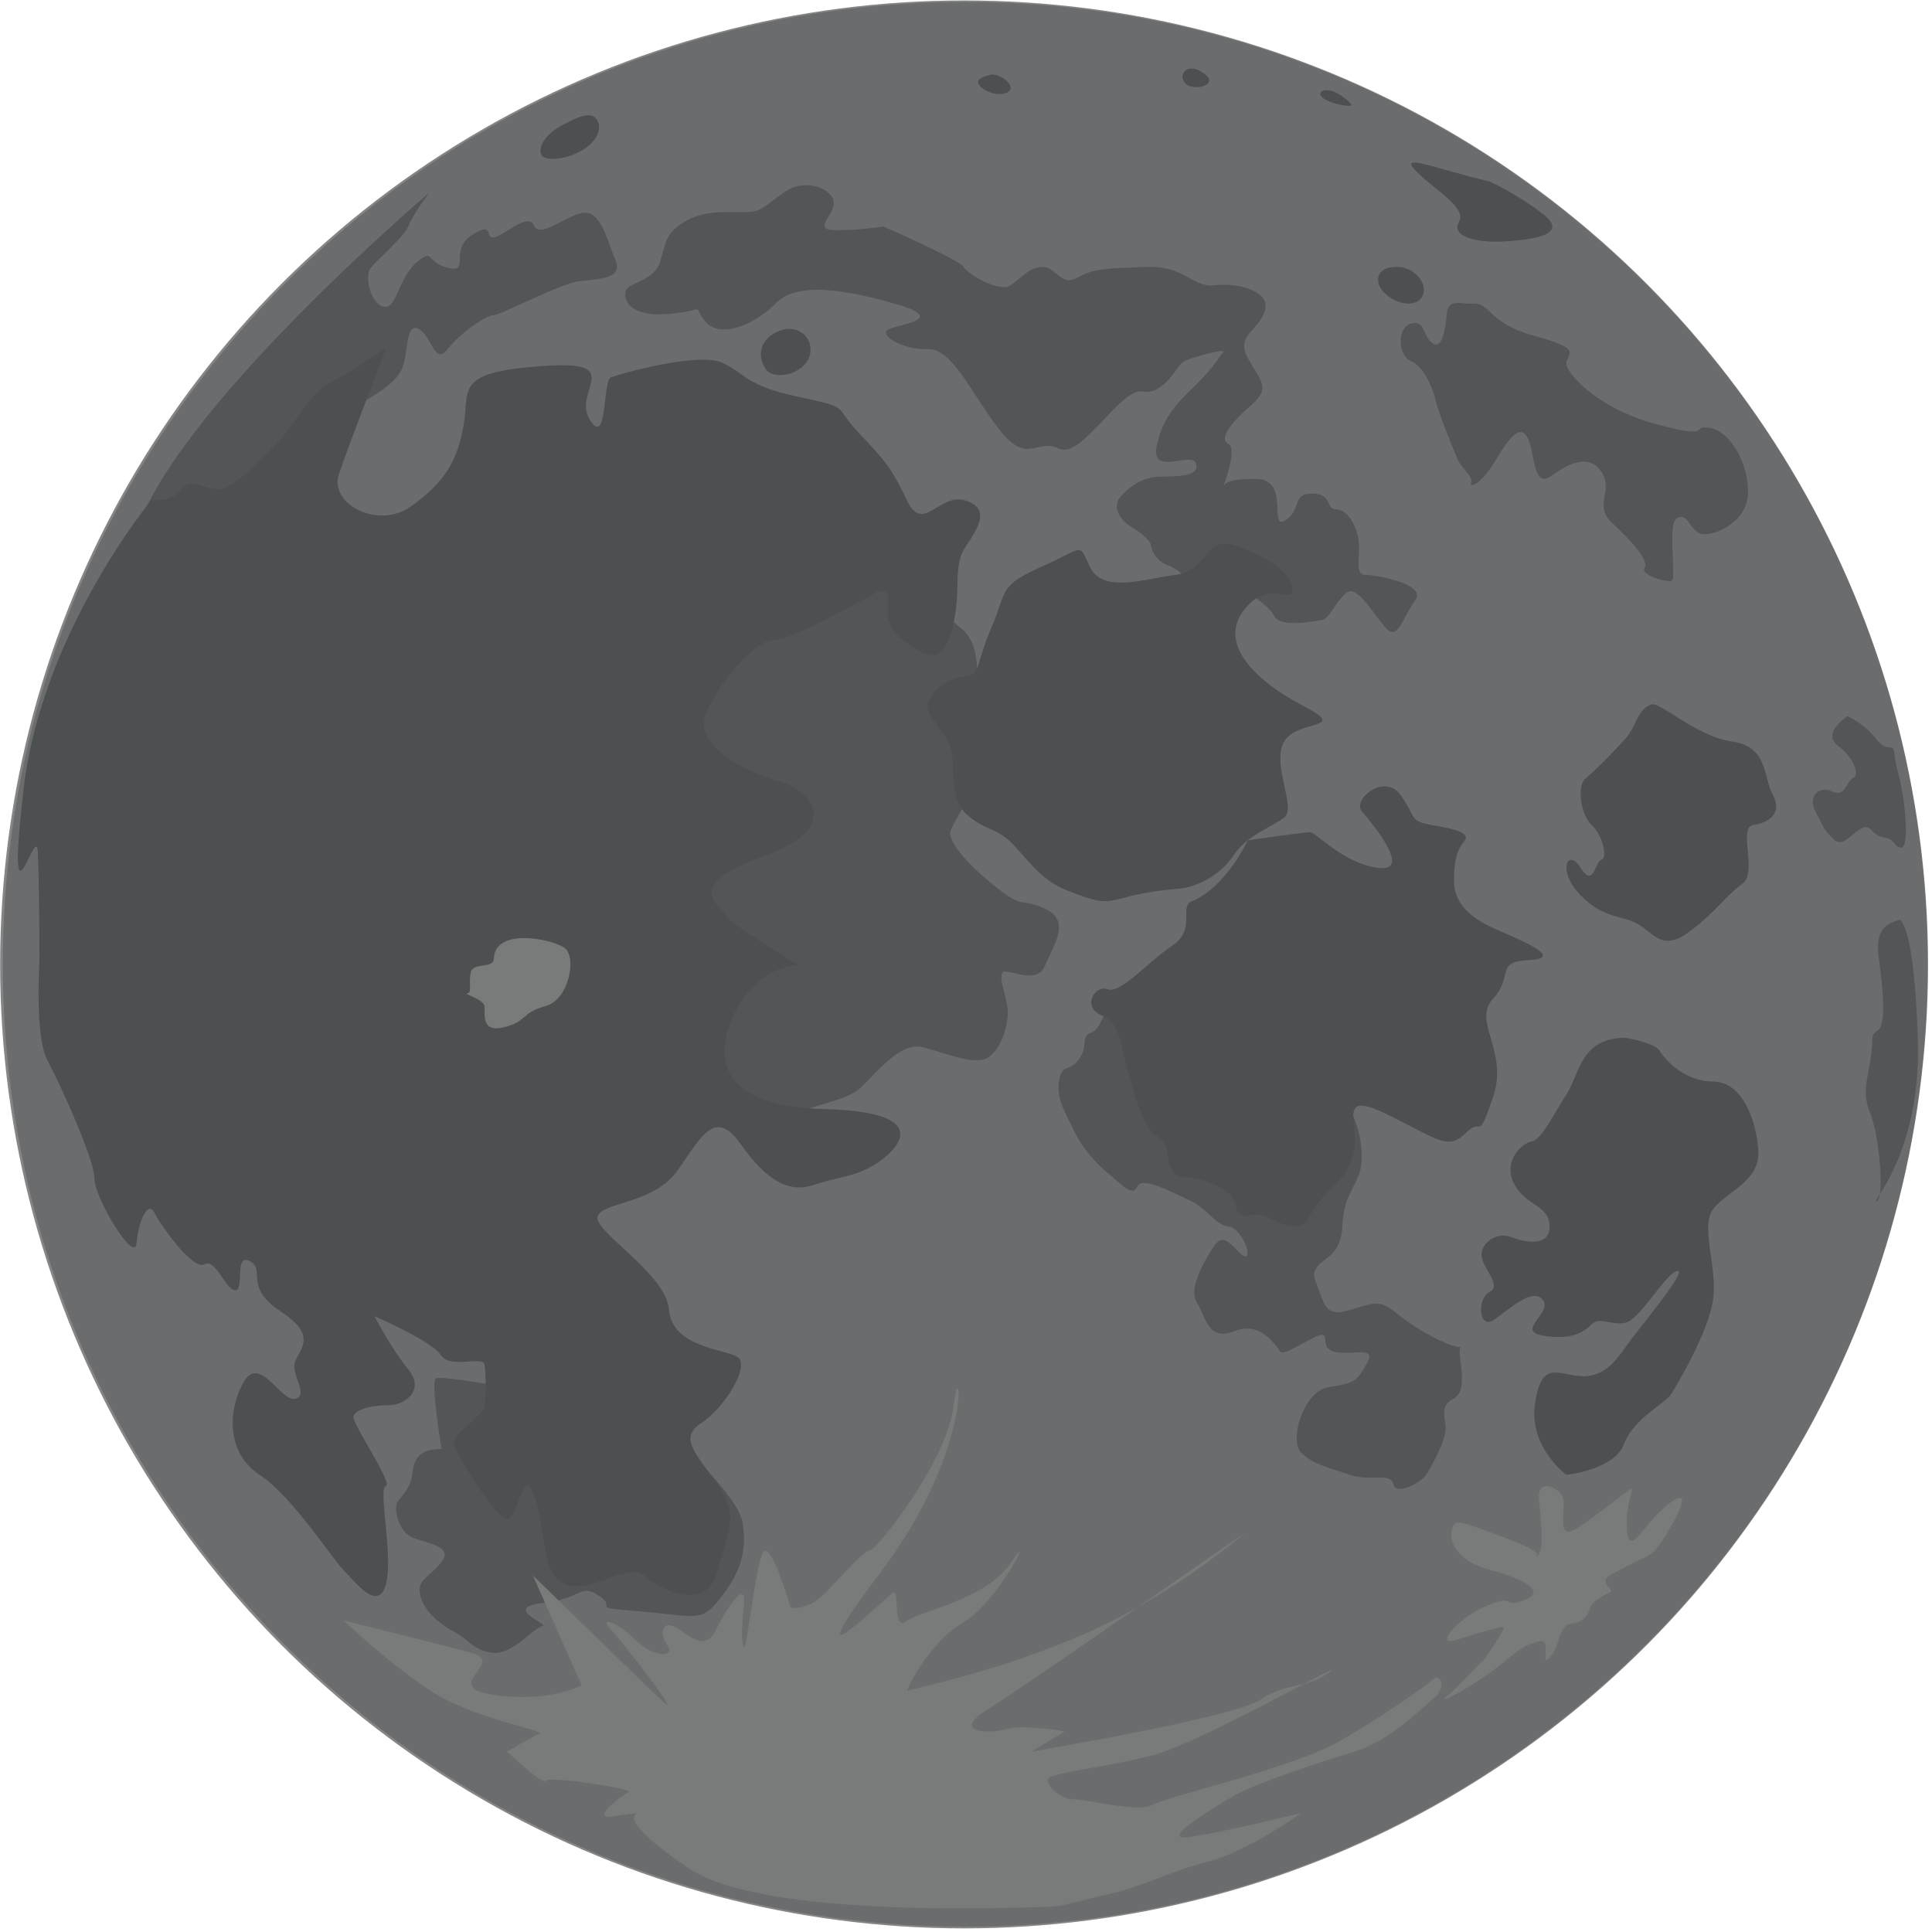 <?xml version="1.0" encoding="UTF-8" standalone="no"?>
<!DOCTYPE svg PUBLIC "-//W3C//DTD SVG 1.1//EN" "http://www.w3.org/Graphics/SVG/1.1/DTD/svg11.dtd">
<svg width="100%" height="100%" viewBox="0 0 413 413" version="1.1" xmlns="http://www.w3.org/2000/svg" xmlns:xlink="http://www.w3.org/1999/xlink" xml:space="preserve" xmlns:serif="http://www.serif.com/" style="fill-rule:evenodd;clip-rule:evenodd;stroke-linejoin:round;stroke-miterlimit:2;">
    <g transform="matrix(4.167,0,0,4.167,-234.421,-1874.09)">
        <path d="M56.402,499.215C56.402,471.948 78.506,449.844 105.773,449.844C133.04,449.844 155.144,471.948 155.144,499.215C155.144,526.482 133.04,548.586 105.773,548.586C78.506,548.586 56.402,526.482 56.402,499.215Z" style="fill:rgb(206,208,210);fill-rule:nonzero;"/>
    </g>
    <g transform="matrix(4.167,0,0,4.167,-234.421,-1874.09)">
        <path d="M78.911,524.075C77.728,524.075 77.48,524.636 77.417,525.322C77.355,526.006 76.919,526.442 76.669,526.754C76.42,527.064 76.669,528.311 77.417,528.622C78.165,528.934 79.534,529.058 78.911,529.867C78.289,530.677 77.606,530.76 77.823,531.622C78.04,532.482 78.974,533.168 79.597,533.479C80.219,533.79 80.596,534.476 81.591,534.537C82.586,534.6 83.645,533.23 84.08,533.168C84.516,533.105 81.963,532.232 84.08,531.984C86.198,531.736 86.011,530.947 87.007,531.622C88.004,532.296 86.26,532.171 89.187,532.42C92.114,532.67 92.238,533.003 93.297,531.622C94.356,530.241 94.543,529.183 94.356,527.875C94.169,526.566 91.304,524.014 90.744,523.143C90.183,522.271 78.849,520.152 78.6,520.464C78.351,520.774 78.911,524.075 78.911,524.075Z" style="fill:rgb(160,163,164);fill-rule:nonzero;"/>
    </g>
    <g transform="matrix(4.167,0,0,4.167,-234.421,-1874.09)">
        <path d="M93.733,498.01C93.421,498.916 93.421,500.037 93.359,500.972C93.297,501.906 92.923,504.646 93.359,505.206C93.795,505.767 96.1,507.012 96.1,507.012C96.1,507.012 99.462,506.265 100.209,505.705C100.958,505.144 102.328,503.151 103.573,503.463C104.818,503.773 106.313,504.459 106.998,503.961C107.683,503.463 108.056,502.15 107.932,501.373C107.807,500.599 107.496,499.924 107.683,499.639C107.87,499.353 109.427,500.35 109.862,499.291C110.298,498.231 111.232,496.986 109.862,496.363C108.493,495.74 108.866,496.487 107.185,495.117C105.503,493.747 105.067,492.938 105.005,492.564C104.942,492.191 105.752,491.216 106.188,490.084C106.625,488.953 106.955,487.458 106.54,486.398C106.126,485.341 106.874,483.037 105.565,481.978C104.258,480.92 101.393,477.806 99.96,478.241C98.528,478.677 90.557,479.362 90.557,486.462C90.557,493.561 93.733,498.01 93.733,498.01Z" style="fill:rgb(160,163,164);fill-rule:nonzero;"/>
    </g>
    <g transform="matrix(4.167,0,0,4.167,-234.421,-1874.09)">
        <path d="M117.604,480.546C117.335,479.611 116.962,479.051 116.152,478.739C115.343,478.429 115.28,477.635 115.28,477.635C115.28,477.635 115.094,477.245 114.346,476.81C113.599,476.372 113.35,475.688 113.723,475.252C114.098,474.816 114.782,474.193 115.841,474.193C116.9,474.193 117.81,474.131 117.604,473.509C117.397,472.886 115.282,474.193 115.593,472.637C115.903,471.08 116.748,470.332 117.633,469.461C118.519,468.589 118.83,468.012 119.017,467.802C119.204,467.593 117.246,468.091 116.917,468.34C116.589,468.589 115.966,470.021 114.845,469.834C113.723,469.647 111.734,473.322 110.581,472.761C109.427,472.201 108.991,473.633 107.558,471.827C106.126,470.021 105.123,467.593 103.85,467.654C102.576,467.717 101.206,466.882 101.892,466.614C102.576,466.347 104.88,466.099 102.141,465.319C99.4,464.541 97.095,464.229 96.038,465.319C94.979,466.409 93.172,467.156 92.425,466.222C91.678,465.288 92.674,465.663 90.557,465.85C88.439,466.036 88.19,464.999 88.377,464.614C88.564,464.229 89.81,464.167 90.121,463.171C90.433,462.175 90.37,461.676 91.491,461.054C92.612,460.431 94.044,460.681 94.73,460.618C95.415,460.556 95.531,460.244 96.563,459.56C97.594,458.874 98.964,459.424 99.026,460.114C99.089,460.805 97.843,461.552 99.151,461.552C100.459,461.552 101.58,461.365 101.58,461.365C101.58,461.365 105.503,463.087 105.69,463.439C105.877,463.793 107.528,464.779 108.104,464.38C108.679,463.98 109.053,463.46 109.738,463.439C110.423,463.42 110.672,464.479 111.544,463.98C112.416,463.482 113.163,463.522 115.094,463.439C117.024,463.358 117.459,464.53 118.581,464.38C119.703,464.229 121.508,464.666 121.134,465.725C120.761,466.783 119.578,466.971 120.325,468.215C121.072,469.461 121.383,469.71 120.387,470.582C119.39,471.453 118.768,472.263 119.266,472.512C119.765,472.761 119.017,474.692 119.017,474.692C119.017,474.692 119.079,474.256 120.761,474.318C122.442,474.381 121.321,476.996 122.193,476.436C123.065,475.875 122.504,475.064 123.563,475.064C124.622,475.064 124.264,475.875 124.785,475.875C125.307,475.875 125.743,476.497 125.929,477.307C126.116,478.117 125.68,479.238 126.303,479.238C126.926,479.238 129.479,479.736 128.856,480.546C128.233,481.354 127.984,482.663 127.362,481.978C126.739,481.292 125.867,479.674 125.307,480.172C124.747,480.67 124.45,481.479 124.1,481.542C123.75,481.604 121.944,481.978 121.633,481.354C121.321,480.733 119.765,479.798 119.765,479.798L117.604,480.546Z" style="fill:rgb(160,163,164);fill-rule:nonzero;"/>
    </g>
    <g transform="matrix(4.167,0,0,4.167,-234.421,-1874.09)">
        <path d="M131.721,465.319C131.223,465.359 130.537,465.039 130.475,465.85C130.412,466.658 130.227,467.717 129.728,467.344C129.229,466.971 129.379,466.146 128.649,466.34C127.922,466.533 127.946,467.966 128.649,468.278C129.354,468.589 129.795,469.772 129.917,470.332C130.039,470.894 130.849,472.886 131.035,473.322C131.223,473.758 131.845,474.193 131.721,474.506C131.596,474.816 132.219,474.63 132.967,473.384C133.713,472.139 134.274,471.453 134.648,472.263C135.021,473.073 134.89,474.879 135.89,474.131C136.89,473.384 137.886,473.073 138.446,474.007C139.007,474.94 138.011,475.688 138.945,476.56C139.879,477.432 140.875,478.49 140.626,478.863C140.377,479.238 141.685,479.611 141.996,479.55C142.308,479.487 141.747,476.56 142.308,476.311C142.868,476.062 142.93,476.934 143.491,477.121C144.051,477.307 145.795,476.622 145.919,475.189C146.044,473.758 145.11,471.89 143.989,471.702C142.868,471.516 144.3,472.325 141.249,471.516C138.197,470.707 136.524,468.837 136.614,468.34C136.703,467.841 137.45,467.654 134.959,466.971C132.468,466.284 132.799,465.235 131.721,465.319Z" style="fill:rgb(160,163,164);fill-rule:nonzero;"/>
    </g>
    <g transform="matrix(4.167,0,0,4.167,-234.421,-1874.09)">
        <path d="M151.018,486.478C150.396,486.976 149.897,487.535 150.582,488.033C151.267,488.531 151.703,489.466 151.33,489.652C150.956,489.839 150.918,490.671 150.252,490.35C149.585,490.026 148.963,490.587 149.399,491.396C149.835,492.206 149.765,492.268 150.36,492.829C150.966,493.399 151.686,491.681 152.264,492.33C152.761,492.892 153.073,492.57 153.384,492.948C153.695,493.327 154.132,493.639 154.007,491.771C153.883,489.901 153.509,489.217 153.447,488.469C153.384,487.723 153.135,488.469 152.513,487.66C151.89,486.85 151.018,486.478 151.018,486.478Z" style="fill:rgb(160,163,164);fill-rule:nonzero;"/>
    </g>
    <g transform="matrix(4.167,0,0,4.167,-234.421,-1874.09)">
        <path d="M153.709,496.932C152.774,497.181 152.463,497.679 152.65,498.986C152.837,500.294 153.044,502.287 152.598,502.598C152.152,502.909 152.401,502.909 152.214,504.093C152.027,505.276 151.778,505.836 152.214,506.896C152.65,507.954 152.961,511.192 152.525,511.379C152.089,511.565 154.83,509.055 154.643,503.055C154.456,497.057 153.709,496.932 153.709,496.932Z" style="fill:rgb(160,163,164);fill-rule:nonzero;"/>
    </g>
    <g transform="matrix(4.167,0,0,4.167,-234.421,-1874.09)">
        <path d="M113.537,501.034C112.914,501.221 112.812,502.528 112.24,502.716C111.669,502.903 112.104,503.41 111.606,504.091C111.108,504.771 110.738,504.272 110.581,505.206C110.423,506.141 110.984,506.95 111.357,507.76C111.731,508.569 112.478,509.441 113.101,509.939C113.723,510.438 114.346,511.185 114.595,510.625C114.845,510.063 116.339,510.893 117.273,511.319C118.208,511.745 118.581,512.584 119.266,512.664C119.951,512.742 120.511,514.216 120.138,514.195C119.765,514.175 119.142,512.805 118.581,513.613C118.021,514.423 117.211,515.857 117.647,516.54C118.083,517.226 118.208,518.596 119.578,518.035C120.947,517.475 121.757,518.845 121.944,519.095C122.131,519.344 123.765,518.159 124.1,518.222C124.435,518.284 123.937,519.039 124.933,519.13C125.929,519.219 126.863,518.845 126.365,519.717C125.867,520.589 125.743,520.713 124.435,520.901C123.127,521.086 122.379,523.64 123.002,524.263C123.625,524.885 124.497,525.052 125.493,525.405C126.49,525.757 127.611,525.259 127.735,525.881C127.86,526.505 129.168,525.799 129.417,525.405C129.666,525.01 130.537,523.516 130.412,522.831C130.289,522.146 130.289,521.771 130.787,521.522C131.285,521.272 131.347,520.651 131.161,519.406C130.974,518.159 131.97,519.467 129.791,518.346C127.611,517.226 127.611,516.416 126.49,516.665C125.369,516.914 124.512,517.536 124.1,516.416C123.688,515.297 123.525,515.172 123.824,514.734C124.123,514.299 125.058,514.143 125.12,512.664C125.182,511.185 125.68,510.811 125.992,509.939C126.303,509.068 126.054,506.764 124.747,505.767C123.438,504.771 113.537,501.034 113.537,501.034Z" style="fill:rgb(160,163,164);fill-rule:nonzero;"/>
    </g>
    <g transform="matrix(4.167,0,0,4.167,-234.421,-1874.09)">
        <path d="M63.156,477.307C63.105,477.486 67.702,476.248 68.636,475.502C69.57,474.754 71.75,473.571 72.56,472.574C73.369,471.577 75.015,470.352 75.038,470.29C75.062,470.227 76.483,469.523 76.856,468.713C77.23,467.903 77.043,466.26 77.728,466.614C78.413,466.971 78.538,468.526 79.223,467.654C79.908,466.783 81.219,465.911 81.591,465.911C81.963,465.911 84.952,464.292 86.011,464.167C87.07,464.043 88.252,464.043 87.816,463.047C87.381,462.051 87.07,460.431 86.073,460.681C85.077,460.93 83.956,461.988 83.645,461.302C83.333,460.618 82.09,461.863 81.591,461.926C81.091,461.988 81.652,461.054 80.468,461.801C79.285,462.549 80.406,463.793 79.223,463.482C78.04,463.171 78.538,462.424 77.604,463.233C76.669,464.043 76.607,465.663 75.922,465.476C75.237,465.288 74.988,463.918 75.237,463.545C75.487,463.171 76.981,461.926 77.23,461.302C77.48,460.681 78.289,459.621 78.289,459.621C78.289,459.621 64.962,470.955 63.156,477.307Z" style="fill:rgb(160,163,164);fill-rule:nonzero;"/>
    </g>
    <g transform="matrix(4.167,0,0,4.167,-234.421,-1874.09)">
        <path d="M76.047,467.654C75.299,468.028 74.137,468.942 73.39,469.274C72.643,469.606 71.978,470.437 71.314,471.434C70.649,472.43 68.408,474.754 67.578,474.837C66.747,474.92 66.083,474.173 65.585,474.837C65.086,475.502 64.007,475.418 64.007,475.418C64.007,475.418 58.371,482.235 57.458,490.289C56.544,498.343 58.112,491.858 58.195,493.437C58.278,495.015 58.278,499.083 58.278,499.083C58.278,499.083 58.029,502.903 58.693,504.148C59.357,505.394 61.101,509.213 61.101,510.209C61.101,511.206 63.176,514.609 63.26,513.531C63.343,512.453 63.841,511.289 64.173,511.952C64.505,512.617 66.166,514.943 66.747,514.609C67.328,514.277 67.827,515.938 68.325,515.938C68.823,515.938 68.242,514.029 69.072,514.443C69.902,514.858 68.74,515.772 70.649,517.018C72.56,518.264 71.646,518.927 71.397,519.592C71.148,520.258 72.144,521.336 71.397,521.501C70.649,521.669 69.57,519.177 68.74,520.672C67.91,522.166 67.91,524.324 69.57,525.404C71.231,526.483 73.307,529.723 73.888,530.303C74.469,530.885 75.632,532.462 76.047,531.051C76.462,529.639 75.632,526.068 76.047,525.984C76.462,525.902 74.303,522.746 74.386,522.415C74.469,522.083 75.208,521.834 76.167,521.834C77.127,521.834 78.04,521.005 77.21,520.008C76.379,519.01 75.466,517.268 75.466,517.268C75.466,517.268 78.372,518.513 78.87,519.26C79.368,520.008 81.029,519.26 81.111,519.758C81.195,520.258 81.195,521.501 81.111,521.917C81.029,522.332 79.534,523.328 79.534,523.743C79.534,524.159 81.195,526.816 82.025,527.563C82.856,528.311 83.022,524.491 83.686,526.566C84.35,528.644 84.018,530.635 85.346,531.051C86.675,531.465 88.502,529.805 89.415,530.636C90.328,531.465 92.57,532.379 93.069,530.303C93.566,528.228 94.231,527.563 93.069,525.902C91.906,524.242 91.076,523.495 92.238,522.746C93.401,522 94.812,519.758 94.065,519.344C93.318,518.928 90.744,518.845 90.578,516.935C90.412,515.024 86.592,512.867 86.924,512.118C87.256,511.371 89.83,511.538 91.076,509.711C92.321,507.885 92.988,506.64 94.274,508.466C95.56,510.292 96.722,510.957 97.968,510.541C99.213,510.126 100.044,510.126 101.04,509.545C102.037,508.964 104.61,506.805 98.549,506.64C92.487,506.474 92.986,503.399 94.148,501.324C95.311,499.249 97.22,499.249 97.22,499.249C97.22,499.249 93.566,497.091 93.484,496.675C93.401,496.26 90.993,495.264 95.394,493.686C99.794,492.108 97.553,490.198 96.307,489.866C95.062,489.533 91.657,488.122 92.487,486.296C93.318,484.469 95.062,482.56 95.975,482.56C96.888,482.56 99.462,481.064 101.04,480.234C102.618,479.403 101.02,481.396 102.441,482.476C103.864,483.556 104.611,483.887 105.109,481.978C105.607,480.068 105.109,478.823 105.773,477.826C106.437,476.83 107.102,475.834 105.773,475.418C104.444,475.003 103.614,477.162 102.784,475.418C101.954,473.675 101.622,473.343 100.293,471.931C98.964,470.52 99.96,470.685 97.22,470.104C94.48,469.523 94.564,468.942 93.318,468.36C92.072,467.779 88.004,468.942 87.589,469.108C87.173,469.274 87.422,472.761 86.509,471.267C85.596,469.772 88.502,468.193 84.018,468.526C79.534,468.858 80.364,469.689 80.033,471.599C79.7,473.509 78.953,474.588 77.293,475.751C75.632,476.912 73.141,475.584 73.639,474.09C74.137,472.596 76.047,467.654 76.047,467.654Z" style="fill:rgb(147,153,154);fill-rule:nonzero;"/>
    </g>
    <g transform="matrix(4.167,0,0,4.167,-234.421,-1874.09)">
        <path d="M112.167,478.823C111.563,477.539 111.918,477.826 109.676,478.823C107.434,479.818 107.933,480.068 107.102,481.978C106.271,483.888 106.604,484.386 105.69,484.469C104.777,484.551 104.03,485.217 103.864,485.881C103.697,486.545 105.026,487.458 105.109,488.455C105.192,489.451 105.026,490.863 105.939,491.609C106.853,492.357 107.254,492.191 108.008,492.855C108.763,493.519 109.51,494.849 111.004,495.43C112.5,496.01 112.831,496.094 113.745,495.845C114.658,495.595 115.571,495.43 116.651,495.346C117.73,495.264 118.893,494.6 119.557,493.603C120.221,492.605 121.466,492.191 122.131,491.693C122.795,491.194 121.466,488.952 122.131,487.79C122.795,486.628 125.535,487.209 123.127,485.964C120.719,484.718 118.727,482.809 120.055,481.064C121.383,479.321 122.629,480.899 122.546,479.902C122.463,478.906 120.471,477.909 119.308,477.66C118.146,477.411 118.062,479.072 116.567,479.238C115.073,479.403 112.832,480.234 112.167,478.823Z" style="fill:rgb(147,153,154);fill-rule:nonzero;"/>
    </g>
    <g transform="matrix(4.167,0,0,4.167,-234.421,-1874.09)">
        <path d="M117.398,495.977C116.716,496.25 117.647,497.422 116.401,498.252C115.156,499.083 113.745,500.743 113.08,500.494C112.416,500.246 111.752,501.407 112.748,501.822C113.745,502.238 113.706,503.233 113.975,504.148C114.243,505.061 114.824,507.72 115.654,508.05C116.484,508.382 115.82,510.043 116.983,510.126C118.146,510.209 119.557,510.79 119.64,511.538C119.723,512.285 120.304,512.118 120.803,512.036C121.301,511.952 122.795,513.433 123.459,512.112C124.124,510.79 125.369,510.376 125.701,508.88C126.033,507.386 124.788,505.643 127.362,506.888C129.936,508.134 130.517,508.798 131.431,507.885C132.344,506.971 132.012,508.466 132.842,506.058C133.672,503.649 131.763,502.155 132.842,500.992C133.921,499.83 132.926,499.083 134.669,499C136.413,498.916 134.752,498.169 133.008,497.422C131.265,496.675 130.849,495.761 130.849,494.931C130.849,494.101 130.932,493.437 131.348,492.938C131.763,492.439 130.849,492.273 129.687,492.066C128.524,491.858 128.938,491.693 128.108,490.53C127.279,489.367 125.618,490.78 126.116,491.36C126.615,491.941 128.772,494.516 126.947,494.267C125.12,494.019 123.791,492.439 123.459,492.439C123.127,492.439 120.268,492.854 120.268,492.854C120.268,492.854 119.142,495.279 117.398,495.977Z" style="fill:rgb(147,153,154);fill-rule:nonzero;"/>
    </g>
    <g transform="matrix(4.167,0,0,4.167,-234.421,-1874.09)">
        <path d="M140.979,485.881C140.264,486.11 140.232,486.96 139.651,487.624C139.069,488.289 137.99,489.367 137.575,489.7C137.16,490.032 137.326,491.527 137.908,492.066C138.488,492.605 138.737,493.769 138.405,493.852C138.073,493.935 138.027,495.347 137.344,494.267C136.662,493.188 136.117,494.433 137.344,495.679C138.571,496.924 139.485,496.675 140.315,497.173C141.146,497.671 141.561,498.585 142.972,497.506C144.384,496.425 144.798,495.679 145.629,495.097C146.459,494.516 145.38,492.191 146.211,492.066C147.041,491.941 147.705,491.443 147.207,490.53C146.709,489.617 146.958,488.039 145.13,487.791C143.305,487.541 141.417,485.739 140.979,485.881Z" style="fill:rgb(147,153,154);fill-rule:nonzero;"/>
    </g>
    <g transform="matrix(4.167,0,0,4.167,-234.421,-1874.09)">
        <path d="M139.651,502.985C137.326,502.985 137.313,504.813 136.614,505.892C135.914,506.971 135.333,508.216 134.835,508.299C134.336,508.382 133.34,509.296 133.921,510.458C134.503,511.621 135.749,511.547 135.749,512.664C135.749,513.779 134.398,513.448 133.745,513.198C133.091,512.949 132.261,513.448 132.261,514.112C132.261,514.776 133.34,515.69 132.676,516.021C132.012,516.354 132.095,518.015 132.926,517.435C133.755,516.852 134.903,515.772 135.408,516.437C135.914,517.101 133.989,518.015 135.408,518.264C136.828,518.513 137.492,518.099 137.908,517.683C138.323,517.268 138.903,517.765 139.651,517.599C140.398,517.435 141.727,515.026 142.308,514.943C142.889,514.858 140.232,518.015 139.651,518.845C139.069,519.675 138.46,520.422 137.312,520.341C136.164,520.258 135.333,519.509 135.001,521.751C134.669,523.992 136.614,525.405 136.614,525.405C136.614,525.405 139.069,525.154 139.568,523.826C140.066,522.498 141.685,521.751 141.996,521.252C142.308,520.755 143.886,518.099 144.135,516.437C144.384,514.776 143.47,512.7 144.135,511.786C144.798,510.874 146.543,510.376 146.459,508.798C146.376,507.22 145.629,505.227 144.135,505.227C142.64,505.227 141.644,504.064 141.395,503.649C141.146,503.234 139.651,502.985 139.651,502.985Z" style="fill:rgb(147,153,154);fill-rule:nonzero;"/>
    </g>
    <g transform="matrix(4.167,0,0,4.167,-234.421,-1874.09)">
        <path d="M132.676,459.061C129.604,458.313 127.943,457.566 128.938,458.563C129.936,459.56 131.514,460.39 131.099,461.137C130.683,461.884 132.012,462.216 133.423,462.133C134.835,462.051 136.813,461.801 135.408,460.722C134.004,459.642 132.676,459.061 132.676,459.061Z" style="fill:rgb(147,153,154);fill-rule:nonzero;"/>
    </g>
    <g transform="matrix(4.167,0,0,4.167,-234.421,-1874.09)">
        <path d="M96.317,466.689C97.229,466.369 98.061,467.125 97.781,468.028C97.501,468.932 95.975,469.305 95.539,468.683C95.103,468.06 95.165,467.095 96.317,466.689Z" style="fill:rgb(147,153,154);fill-rule:nonzero;"/>
    </g>
    <g transform="matrix(4.167,0,0,4.167,-234.421,-1874.09)">
        <path d="M107.06,453.581C106.636,453.689 106.238,453.83 106.54,454.173C106.842,454.516 107.683,454.732 108.025,454.422C108.368,454.109 107.498,453.47 107.06,453.581Z" style="fill:rgb(147,153,154);fill-rule:nonzero;"/>
    </g>
    <g transform="matrix(4.167,0,0,4.167,-234.421,-1874.09)">
        <path d="M117.833,453.394C117.044,452.958 116.651,453.687 117.118,454.069C117.584,454.453 119.017,454.048 117.833,453.394Z" style="fill:rgb(147,153,154);fill-rule:nonzero;"/>
    </g>
    <g transform="matrix(4.167,0,0,4.167,-234.421,-1874.09)">
        <path d="M124.155,454.795C123.809,454.564 124.03,454.297 124.497,454.391C124.964,454.483 125.743,455.138 125.556,455.169C125.369,455.2 124.622,455.106 124.155,454.795Z" style="fill:rgb(147,153,154);fill-rule:nonzero;"/>
    </g>
    <g transform="matrix(4.167,0,0,4.167,-234.421,-1874.09)">
        <path d="M128.108,463.45C128.761,463.513 129.479,464.199 129.261,464.853C129.043,465.507 128.047,465.444 127.362,464.853C126.677,464.261 126.801,463.326 128.108,463.45Z" style="fill:rgb(147,153,154);fill-rule:nonzero;"/>
    </g>
    <g transform="matrix(4.167,0,0,4.167,-234.421,-1874.09)">
        <path d="M84.164,457.815C83.803,457.644 83.935,456.819 85.015,456.217C86.094,455.614 86.675,455.448 86.924,455.968C87.173,456.486 86.716,457.109 86.115,457.462C85.513,457.815 84.6,458.023 84.164,457.815Z" style="fill:rgb(147,153,154);fill-rule:nonzero;"/>
    </g>
    <g transform="matrix(4.167,0,0,4.167,-234.421,-1874.09)">
        <path d="M83.603,530.594C82.772,529.723 89.831,536.696 90.412,537.152C90.993,537.609 88.252,534.039 87.588,533.334C86.924,532.628 87.962,532.966 88.834,533.856C89.706,534.746 90.946,534.829 90.492,534.165C90.038,533.499 90.204,532.628 91.283,533.458C92.363,534.289 92.736,533.915 93.069,533.209C93.401,532.504 94.566,530.635 94.419,532.047C94.272,533.458 94.301,534.123 94.432,534.247C94.563,534.371 95.02,530.095 95.394,529.39C95.768,528.684 96.763,532.047 96.805,532.171C96.847,532.296 97.677,532.317 98.424,531.622C99.171,530.925 100.584,529.236 100.874,529.292C101.165,529.349 104.901,524.657 105.192,521.792C105.482,518.927 106.313,523.951 101.414,530.429C96.514,536.904 101.871,531.465 102.12,531.425C102.369,531.382 102.078,533.458 102.742,532.919C103.406,532.379 106.853,531.84 108.14,529.889C109.427,527.938 107.476,531.922 105.69,532.96C103.905,533.997 102.618,536.612 102.826,536.488C103.033,536.364 107.102,535.617 111.669,533.666C116.235,531.715 119.806,528.643 120.055,528.435C120.303,528.228 109.053,536.116 106.977,537.402C104.901,538.689 107.102,538.689 107.932,538.439C108.763,538.191 110.879,538.568 110.879,538.568L109.178,539.603C109.178,539.603 119.556,537.858 120.905,536.946C122.255,536.032 123.251,536.406 124.456,535.534C125.659,534.662 117.813,539.188 115.321,539.811C112.831,540.434 110.257,540.683 110.049,540.973C109.842,541.264 110.63,542.052 111.336,542.052C112.042,542.052 114.699,542.758 115.363,542.344C116.028,541.928 122.629,540.434 124.995,539.063C127.362,537.692 129.562,536.116 129.812,535.866C130.06,535.617 130.559,536.24 129.812,536.862C129.063,537.485 127.528,539.063 125.743,539.603C123.957,540.143 120.719,541.222 119.681,541.804C118.643,542.384 115.778,544.128 117.107,544.004C118.436,543.879 123.002,542.758 123.002,542.758C123.002,542.758 120.221,544.75 118.228,545.249C116.235,545.747 114.865,546.536 113.163,546.91C111.461,547.284 110.755,547.574 109.842,547.574C108.928,547.574 95.477,548.237 91.574,545.581C87.671,542.924 89,542.758 89,542.758C89,542.758 88.835,542.758 87.671,542.924C86.509,543.09 88.169,541.845 88.502,541.679C88.834,541.513 84.433,540.849 84.268,541.098C84.101,541.347 82.274,539.603 82.274,539.603C82.274,539.603 83.52,538.855 83.935,538.689C84.35,538.522 80.531,537.942 78.289,536.447C76.047,534.953 73.888,532.876 73.888,532.876C73.888,532.876 78.621,534.043 80.448,534.541C82.274,535.036 78.748,536.281 81.591,536.696C84.433,537.111 86.094,536.198 86.094,536.198L83.603,530.594Z" style="fill:rgb(232,234,234);fill-rule:nonzero;"/>
    </g>
    <g transform="matrix(4.167,0,0,4.167,-234.421,-1874.09)">
        <path d="M81.591,498.916C81.569,499.478 80.531,499.072 80.406,499.639C80.282,500.204 80.489,500.66 80.24,500.702C79.991,500.742 81.07,500.992 81.112,501.365C81.154,501.739 80.904,502.737 82.108,502.445C83.313,502.155 82.98,501.698 84.226,501.365C85.471,501.034 85.845,498.833 85.222,498.377C84.6,497.921 81.654,497.298 81.591,498.916Z" style="fill:rgb(232,234,234);fill-rule:nonzero;"/>
    </g>
    <g transform="matrix(4.167,0,0,4.167,-234.421,-1874.09)">
        <path d="M132.233,535.118C132.759,534.331 131.555,535.866 130.6,536.656C129.645,537.444 131.887,536.198 133.049,535.285C134.212,534.371 134.378,534.165 135.167,533.956C135.956,533.749 135.209,535.326 135.749,534.787C136.288,534.247 136.205,533.126 136.827,533.044C137.45,532.96 137.7,532.669 137.824,532.254C137.949,531.84 138.613,531.549 138.861,531.425C139.111,531.3 138.198,530.925 138.861,530.553C139.526,530.179 139.193,530.385 140.024,529.93C140.855,529.473 140.979,529.805 142.017,527.979C143.055,526.151 142.391,526.358 141.436,527.271C140.481,528.186 139.858,529.473 139.733,528.352C139.609,527.231 139.983,526.271 139.983,526.128C139.983,525.984 138.073,527.604 137.077,528.186C136.081,528.767 136.582,527.231 136.455,526.649C136.329,526.068 135.083,525.487 135.208,526.692C135.333,527.896 135.499,529.556 135.042,529.598C134.586,529.639 136.163,529.639 133.589,528.684C131.016,527.729 130.849,527.604 130.725,528.311C130.6,529.016 131.182,529.889 132.759,530.303C134.336,530.718 135.665,531.383 134.461,531.84C133.257,532.296 134.046,531.465 132.51,532.13C130.974,532.794 129.812,534.247 130.974,533.873C132.136,533.499 133.174,533.209 133.381,533.209C133.589,533.209 132.233,535.118 132.233,535.118Z" style="fill:rgb(232,234,234);fill-rule:nonzero;"/>
    </g>
    <g transform="matrix(0.988,0,0,0.988,-228.499,-1869.24)">
        <circle cx="439.872" cy="2100.61" r="208.568" style="fill-opacity:0.48;"/>
    </g>
</svg>
